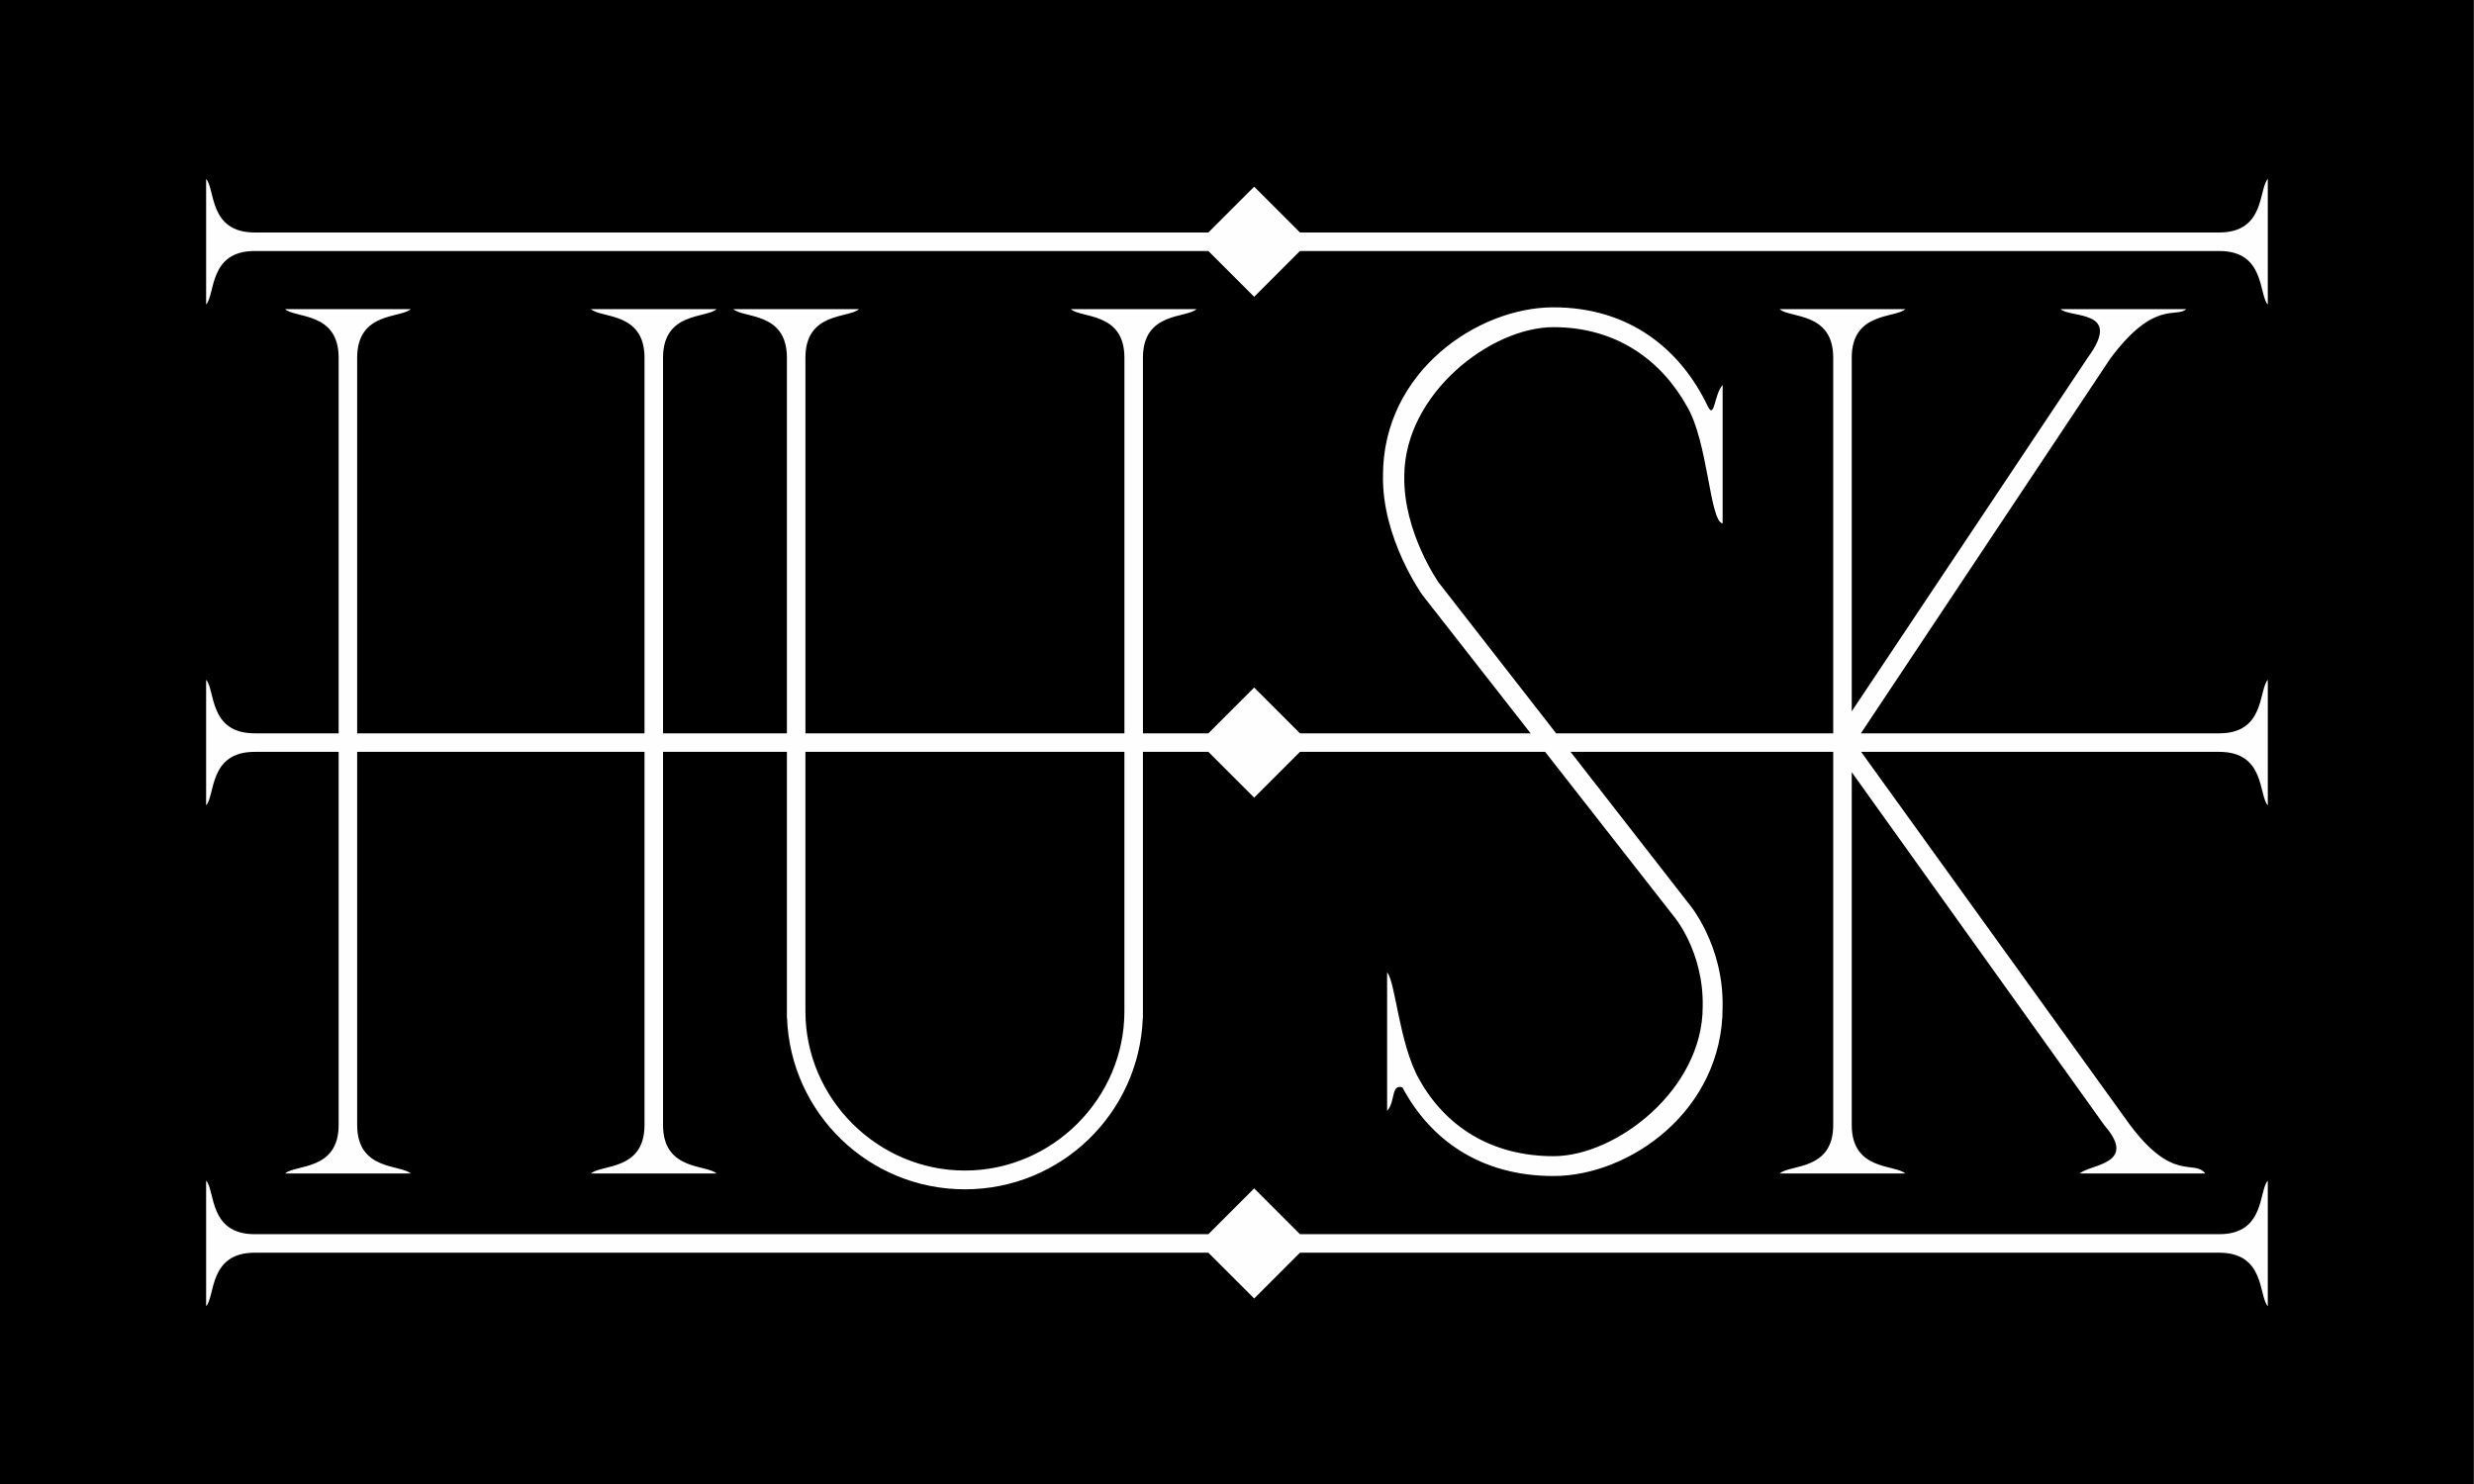 <?xml version="1.0" encoding="UTF-8"?>
<!DOCTYPE svg PUBLIC "-//W3C//DTD SVG 1.1//EN" "http://www.w3.org/Graphics/SVG/1.1/DTD/svg11.dtd">
<!-- Creator: CorelDRAW 2019 (64-Bit) -->
<svg xmlns="http://www.w3.org/2000/svg" xml:space="preserve" width="300mm" height="180mm" version="1.1" style="shape-rendering:geometricPrecision; text-rendering:geometricPrecision; image-rendering:optimizeQuality; fill-rule:evenodd; clip-rule:evenodd"
viewBox="0 0 30000 18000"
 xmlns:xlink="http://www.w3.org/1999/xlink"
 xmlns:xodm="http://www.corel.com/coreldraw/odm/2003">
 <rect x="0" y="0" width="30000" height="18000" fill="#808080" stroke="none"/>
 <defs>
  <style type="text/css">
   <![CDATA[
    .fil1 {fill:#FEFEFE}
    .fil0 {fill:black}
   ]]>
  </style>
 </defs>
 <g id="Warstwa_x0020_1">
  <rect class="fil0" x="-2.93" y="0.07" width="30000" height="18000"/>
  <path class="fil1" d="M14652.93 8894.83l555.33 -555.34 555.33 555.34 2797.07 0 -1309.78 -1674.36c-1.2,-1.43 -495.68,-687.67 -480.42,-1455.33l20.08 0.58 -20.08 -1.32c0,-1252.65 1143.85,-2036.74 2066.88,-2036.74 923.03,0 1543.54,510.48 1873.28,1203.97 81.36,159.52 74.68,-149.21 178.26,-261.69l0 1679.15c-157.17,-23.65 -175.87,-986.85 -431.15,-1417.46 -315.09,-567.79 -862.84,-963.41 -1620.39,-963.41 -755.33,0 -1802.74,801.62 -1808.84,1804.34l0.27 0.02c-13.56,681.83 415.87,1292.21 416.92,1293.46l1424.01 1828.79 3359.98 0 0 -4556.83 -0.01 0c0,-557.38 -527.99,-476.56 -649.09,-588.08l1522.82 0c-121.11,111.52 -649.1,30.7 -649.1,588.08l-0.01 0 0 4289.75 2862.09 -4289.75c432.05,-588.08 -208.26,-476.56 -329.36,-588.08l1522.82 0c-121.1,111.52 -385.51,-120.11 -921.29,600.82l-0.01 0 -3023.16 4544.09 4346 0 0 -0.02c557.38,0 476.56,-527.99 588.09,-649.09l0 1522.82c-111.53,-121.1 -30.71,-649.09 -588.09,-649.09l0 -0.02 -4343.22 0 3251.61 4513.57 0.01 0c535.78,720.94 783.27,421.62 921.3,600.83l-1522.82 0c121.1,-111.53 713.47,-109.98 301.15,-582.45l-3065.12 -4285.52 0 4279.88 0.01 0c0,557.38 527.99,476.56 649.1,588.09l-1522.82 0c121.1,-111.53 649.09,-30.71 649.09,-588.09l0.01 0 0 -4526.31 -3185.08 0 1427.96 1833.87 0.18 -0.14c1.2,1.43 430.99,497.26 415.73,1264.92 0,1252.65 -1127.37,2046.25 -2050.4,2046.25 -879.33,0 -1491.78,-435.14 -1832.89,-1075.92l-0.14 0.06c-140.58,-41.08 -81.3,173.06 -184.88,285.55l0 -1679.15c101.92,110.68 144.21,862.22 388.72,1296.52l0.33 0c315.1,567.79 871.31,932.38 1628.86,932.38 757.55,0 1808.99,-806.3 1808.99,-1813.13 13.55,-681.83 -357.72,-1106.03 -358.77,-1107.28l-1551.93 -1983.93 -2972.79 0 -555.31 555.32 -555.31 -555.32 -793.74 0 0 3147.62 0 82.21 -1.71 0c-43.25,1154.05 -992.29,2076.41 -2156.92,2076.41 -1164.62,0 -2113.67,-922.36 -2156.91,-2076.41l-1.71 0 0 -82.21 0 -3147.62 -1501.97 0 0 4526.31 0.01 0c0,557.38 527.99,476.56 649.09,588.09l-1522.82 0c121.11,-111.53 649.09,-30.71 649.09,-588.09l0.02 0 0 -4526.31 -3484.35 0 0 4526.31 0.01 0c0,557.38 527.99,476.56 649.1,588.09l-1522.82 0c121.1,-111.53 649.09,-30.71 649.09,-588.09l0.01 0 0 -4526.31 -1018.86 0 0 0.02c-557.38,0 -476.56,527.99 -588.09,649.09l0 -1522.82c111.53,121.1 30.71,649.09 588.09,649.09l0 0.02 1018.86 0 0 -4556.83 -0.01 0c0,-557.38 -527.99,-476.56 -649.09,-588.08l1522.82 0c-121.11,111.52 -649.1,30.7 -649.1,588.08l-0.01 0 0 4556.83 3484.35 0 0 -4556.83 -0.02 0c0,-557.38 -527.98,-476.56 -649.09,-588.08l1522.82 0c-121.1,111.52 -649.09,30.7 -649.09,588.08l-0.01 0 0 4556.83 1501.97 0 0 -4556.83 -0.01 0c0,-557.38 -527.99,-476.56 -649.1,-588.08l1522.82 0c-121.1,111.52 -649.09,30.7 -649.09,588.08l-0.01 0 0 4556.83 3868.03 0 0 -4556.83 -0.01 0c0,-557.38 -527.99,-476.56 -649.1,-588.08l1522.82 0c-121.1,111.52 -649.09,30.7 -649.09,588.08l-0.01 0 0 4556.83 793.72 0zm-1018.33 3372.22l0 -3147.62 -3868.03 0 0 3147.62c0,1058.28 875.73,1930.98 1934.01,1930.98 1058.28,0 1934.02,-872.7 1934.02,-1930.98zm1018.33 2702.79l555.33 -555.33 555.33 555.33 11147.79 0 0 -0.01c557.38,0 476.56,-527.99 588.09,-649.1l0 1522.82c-111.53,-121.1 -30.71,-649.09 -588.09,-649.09l0 -0.01 -11147.81 0 -555.31 555.32 -555.31 -555.32 -11565.39 0 0 0.01c-557.38,0 -476.56,527.99 -588.09,649.09l0 -1522.82c111.53,121.11 30.71,649.1 588.09,649.1l0 0.01 11565.37 0zm12258.45 -12150.03l-11147.79 0 -555.33 -555.33 -555.33 555.33 -11565.37 0 0 -0.01c-557.38,0 -476.56,-527.99 -588.09,-649.09l0 1522.82c111.53,-121.11 30.71,-649.1 588.09,-649.1l0 -0.01 11565.39 0 555.31 555.32 555.31 -555.32 11147.81 0 0 0.01c557.38,0 476.56,527.99 588.09,649.1l0 -1522.82c-111.53,121.1 -30.71,649.09 -588.09,649.09l0 0.01z"/>
 </g>
</svg>
